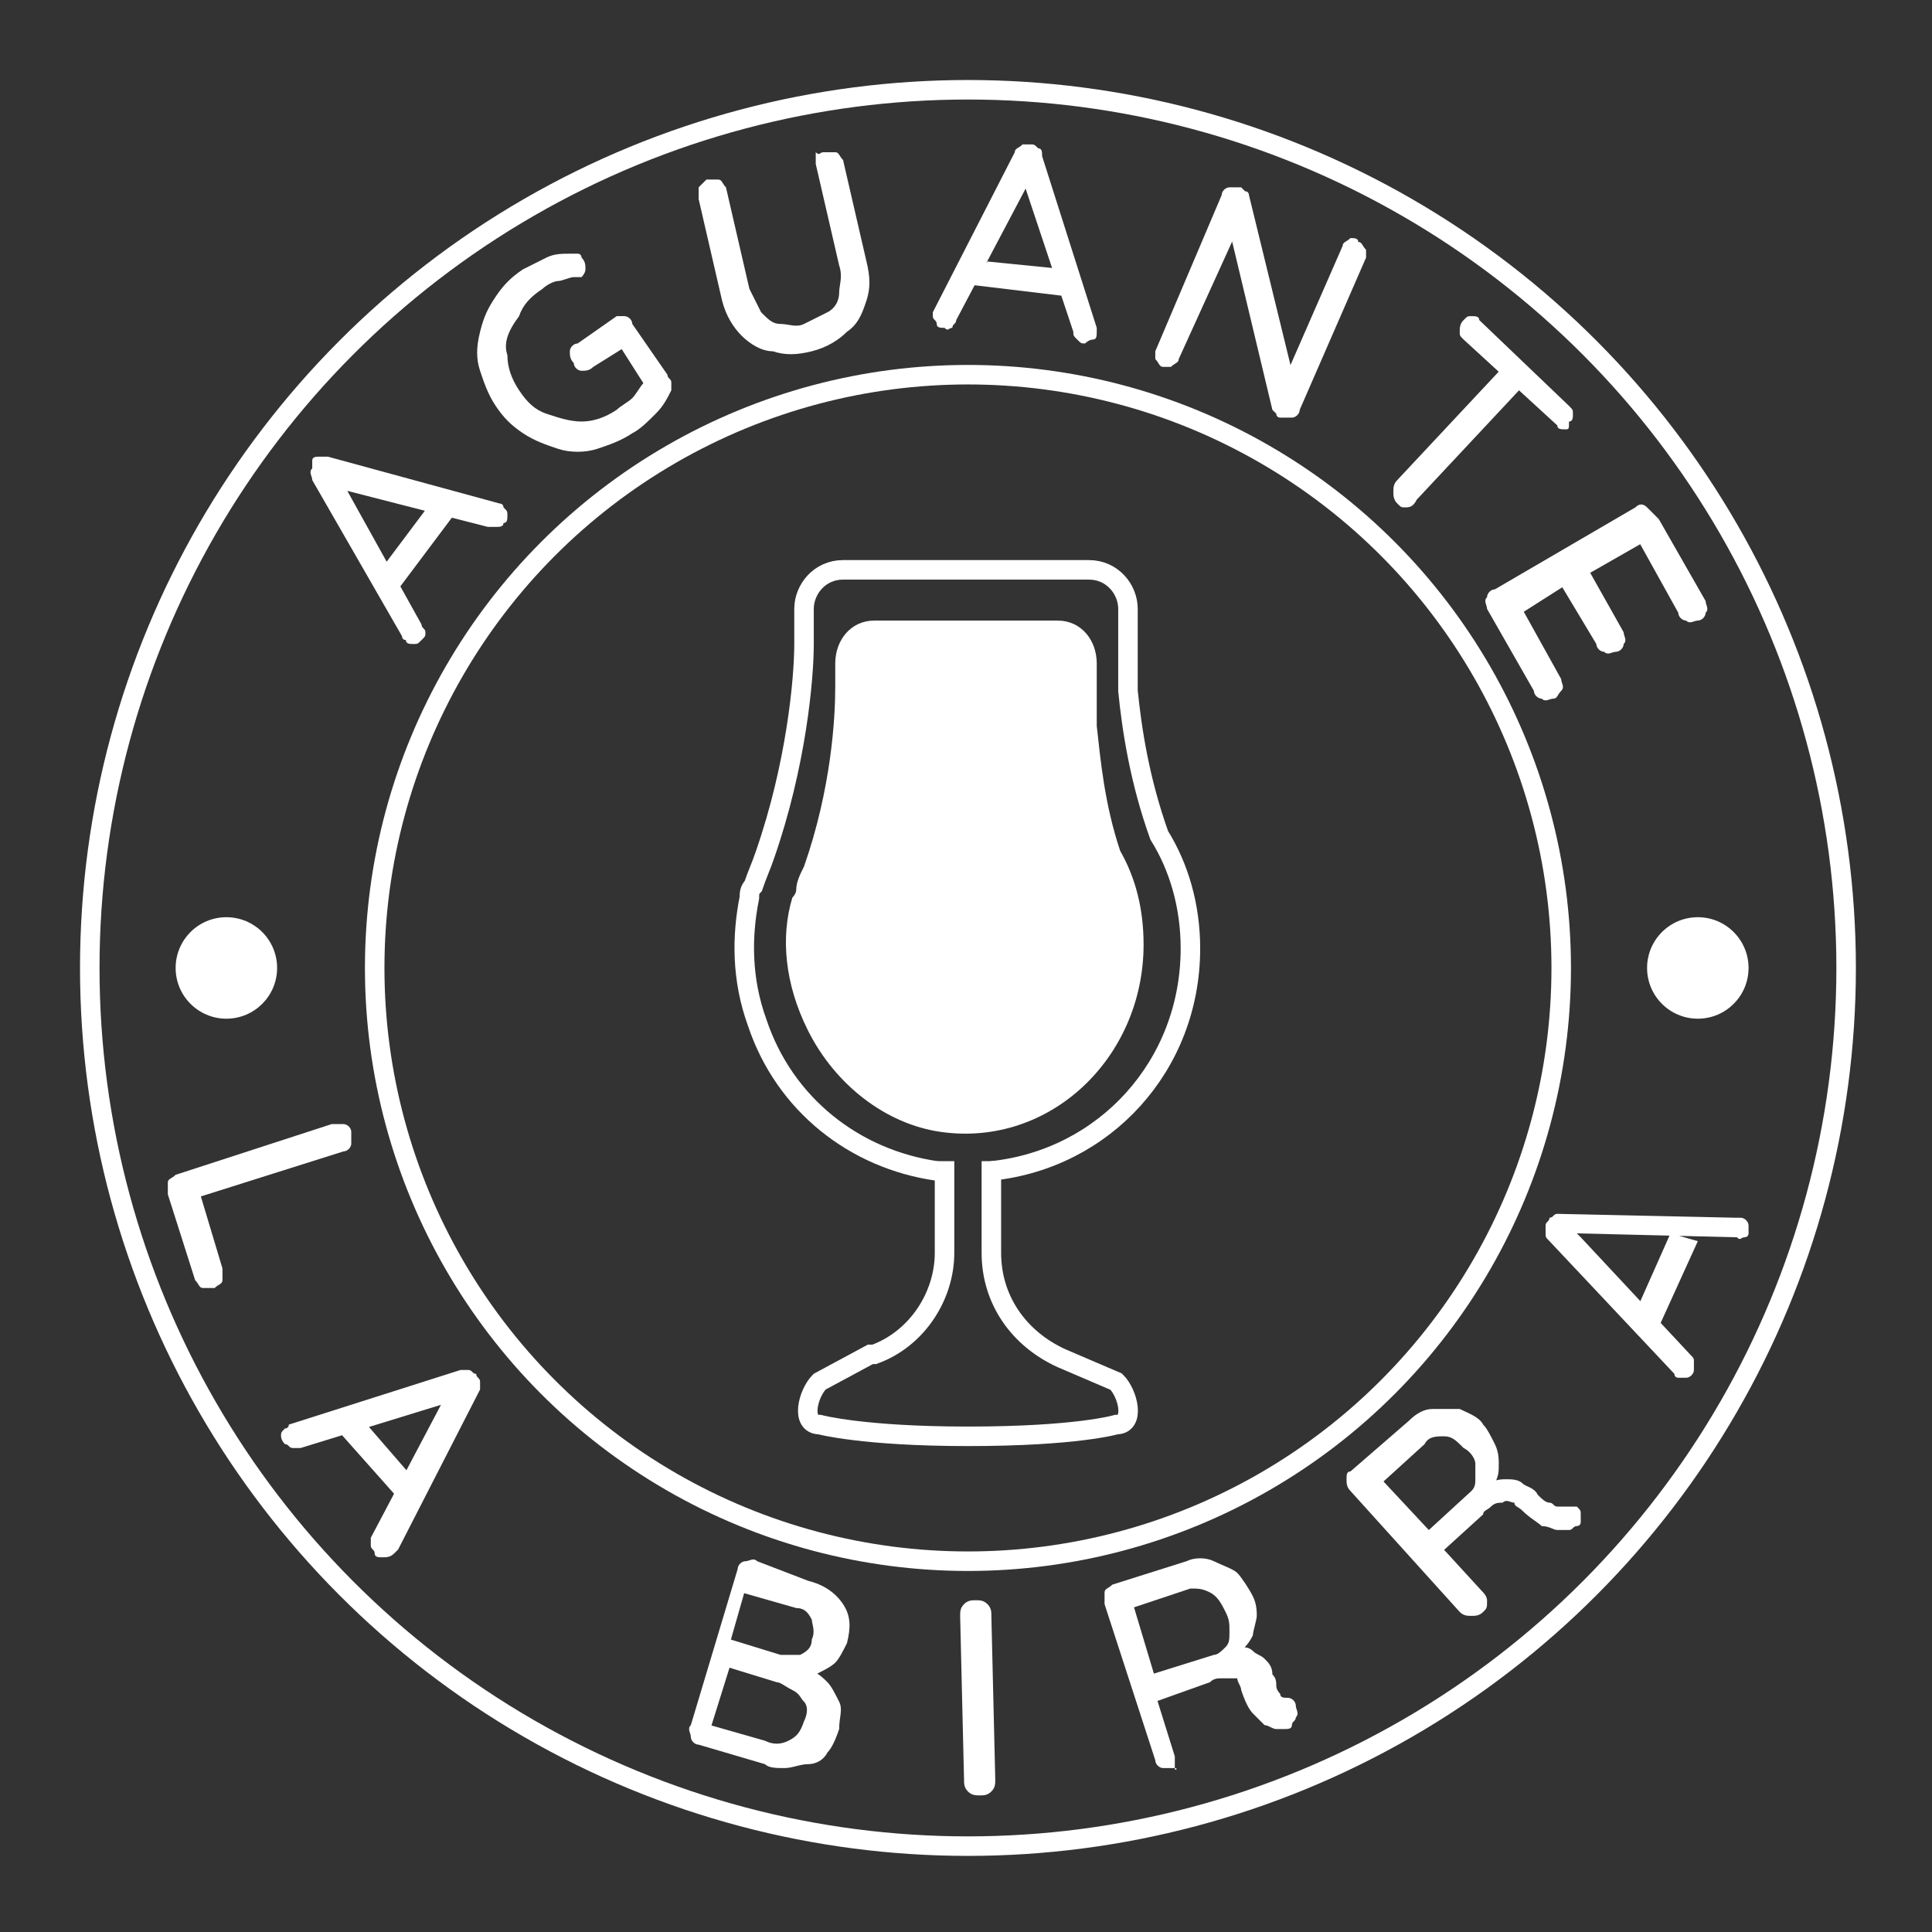 <?xml version="1.0" encoding="utf-8"?>
<!-- Generator: Adobe Illustrator 21.0.0, SVG Export Plug-In . SVG Version: 6.00 Build 0)  -->
<svg version="1.1" xmlns="http://www.w3.org/2000/svg" xmlns:xlink="http://www.w3.org/1999/xlink" x="0px" y="0px"
	 viewBox="0 0 49.5 49.5" style="enable-background:new 0 0 49.5 49.5;" xml:space="preserve">
<rect x="0" y="0" width="49.5" height="49.5" fill="#333333" stroke="none"/>
<style type="text/css">
	.st0{display:none;}
	.st1{display:inline;}
	.st2{fill:none;stroke:#000000;stroke-width:0.556;stroke-miterlimit:10;}
	.st3{fill:none;stroke:#FFFFFF;stroke-width:0.461;stroke-miterlimit:10;}
	.st4{fill:#FFFFFF;}
	.st5{fill:none;stroke:#FFFFFF;stroke-width:0.5;stroke-miterlimit:10;}
	.st6{fill:none;stroke:#000000;stroke-width:0.5;stroke-miterlimit:10;}
</style>
<g id="Capa_2" class="st0">
	<g class="st1">
		<circle class="st2" cx="24.8" cy="24.8" r="14.9"/>
		<g>
			<g>
				<path class="st2" d="M24,29l0.2,0v2.1c0,1.1-0.7,2.1-1.7,2.6c0,0,0,0-0.1,0l-1.3,0.6c-0.3,0.3-0.5,1.1,0,1.1c0,0,1,0.3,3.7,0.3
					c2.8,0,3.8-0.3,3.8-0.3c0.4,0,0.3-0.8,0-1.1l-1.4-0.6c0,0,0,0,0,0c-1.1-0.5-1.8-1.5-1.8-2.6V29l0.2,0"/>
				<path class="st2" d="M24.1,29c-2.1-0.3-3.8-1.7-4.6-3.7c-0.4-1.2-0.4-2.3-0.2-3.3c0-0.1,0-0.1,0.1-0.2c0.1-0.3,0.2-0.5,0.3-0.7
					c0.8-2.2,1-4.4,1-5.3v-0.9c0-0.5,0.4-1,1-1h6.2c0.5,0,1,0.4,1,1V17c0.1,1,0.3,2.3,0.8,3.7c0.5,0.8,0.8,1.8,0.8,2.8
					c0,2.9-2.2,5.3-5,5.6"/>
			</g>
			<path d="M28.6,20.9c-0.4-1.2-0.5-2.3-0.6-3.1v-1.6c0-0.6-0.4-1-1-1h-4.6c-0.5,0-1,0.5-1,1v0.6c0,0.8-0.1,2.6-0.8,4.5
				c-0.1,0.2-0.2,0.4-0.2,0.6c0,0,0,0,0,0c0,0.1,0,0.2-0.1,0.2c-0.2,1-0.2,2.2,0.4,3.4c0.7,1.3,1.9,2.3,3.4,2.5
				c2.8,0.4,5.1-1.9,5.1-4.7C29.3,22.4,29,21.6,28.6,20.9z"/>
		</g>
	</g>
</g>
<g id="Capa_4" class="st0">
	<g class="st1">
		<circle cx="24.8" cy="24.8" r="14"/>
		<g>
			<g>
				<path class="st3" d="M24,29.6l0.2,0v2c0,1.1-0.7,2-1.6,2.4c0,0,0,0-0.1,0l-1.2,0.5c-0.3,0.3-0.5,1,0,1c0,0,1,0.2,3.5,0.2
					c2.6,0,3.5-0.2,3.5-0.2c0.4,0,0.3-0.7,0-1L27,34c0,0,0,0,0,0c-1-0.4-1.7-1.4-1.7-2.4v-2l0.1,0"/>
				<path class="st3" d="M24.1,29.6c-1.9-0.2-3.6-1.6-4.3-3.5c-0.4-1.1-0.4-2.1-0.2-3.1c0-0.1,0-0.1,0.1-0.2
					c0.1-0.2,0.2-0.5,0.3-0.7c0.8-2.1,0.9-4.1,0.9-5v-0.9c0-0.5,0.4-0.9,0.9-0.9h5.8c0.5,0,0.9,0.4,0.9,0.9v2
					c0.1,0.9,0.3,2.1,0.7,3.4c0.5,0.8,0.7,1.7,0.7,2.6c0,2.7-2.1,5-4.7,5.2"/>
			</g>
			<path class="st4" d="M28.4,22c-0.3-1.1-0.5-2.1-0.6-2.9v-1.5c0-0.5-0.4-1-0.9-1h-4.3c-0.5,0-0.9,0.4-0.9,1v0.5
				c0,0.7-0.1,2.4-0.7,4.2c-0.1,0.2-0.2,0.4-0.2,0.6c0,0,0,0,0,0c0,0.1,0,0.1,0,0.2c-0.2,1-0.2,2,0.4,3.2c0.6,1.3,1.8,2.2,3.2,2.4
				c2.6,0.4,4.8-1.8,4.8-4.4C29,23.4,28.8,22.6,28.4,22z"/>
		</g>
	</g>
</g>
<g id="Capa_6">
	<g>
		<circle class="st4" cx="5.8" cy="24.8" r="1.3"/>
		<circle class="st4" cx="43.5" cy="24.8" r="1.3"/>
		<g>
			<g>
				<path class="st5" d="M24,30l0.2,0v2.1c0,1.1-0.7,2.2-1.8,2.6c0,0,0,0-0.1,0L21,35.4c-0.3,0.3-0.5,1.1,0,1.1c0,0,1.1,0.3,3.8,0.3
					c2.8,0,3.8-0.3,3.8-0.3c0.5,0,0.3-0.8,0-1.1l-1.4-0.6c0,0,0,0,0,0c-1.1-0.5-1.8-1.5-1.8-2.7v-2.1l0.2,0"/>
				<path class="st5" d="M24,30c-2.1-0.3-3.9-1.7-4.6-3.8C19,25.1,19,24,19.2,23c0-0.1,0-0.2,0.1-0.3c0.1-0.3,0.2-0.5,0.3-0.8
					c0.8-2.3,1-4.5,1-5.4v-0.9c0-0.5,0.4-1,1-1h6.3c0.6,0,1,0.5,1,1v2.1c0.1,1,0.3,2.3,0.8,3.7c0.5,0.8,0.8,1.8,0.8,2.9
					c0,3-2.2,5.4-5.1,5.7"/>
			</g>
			<path class="st4" d="M28.7,21.8c-0.4-1.2-0.5-2.3-0.6-3.2V17c0-0.6-0.4-1.1-1-1.1h-4.7c-0.6,0-1,0.5-1,1.1v0.6
				c0,0.8-0.1,2.6-0.8,4.6c-0.1,0.2-0.2,0.4-0.2,0.6c0,0,0,0,0,0c0,0.1-0.1,0.2-0.1,0.2c-0.3,1-0.2,2.2,0.4,3.4
				c0.7,1.4,2,2.4,3.4,2.6c2.8,0.4,5.2-1.9,5.2-4.8C29.3,23.3,29.1,22.5,28.7,21.8z"/>
		</g>
		<circle class="st5" cx="24.8" cy="24.8" r="15.2"/>
		<circle class="st5" cx="24.8" cy="24.8" r="22.5"/>
		<g>
			<path class="st4" d="M5.7,32.5c0,0.1,0,0.2,0,0.3S5.6,32.9,5.5,33c-0.1,0-0.2,0-0.3,0c-0.1,0-0.1-0.1-0.2-0.2l-0.7-2.2
				c0-0.1,0-0.2,0-0.3c0-0.1,0.1-0.1,0.2-0.2l4-1.3c0.1,0,0.2,0,0.3,0C8.9,28.8,9,28.9,9,29c0,0.1,0,0.2,0,0.3
				c0,0.1-0.1,0.2-0.2,0.2L5,30.7l0.1-0.2L5.7,32.5z"/>
			<path class="st4" d="M11.6,35.9l-3.9,1.2c-0.1,0-0.1,0-0.2,0c-0.1,0-0.1-0.1-0.2-0.1c-0.1-0.1-0.1-0.2-0.1-0.2
				c0-0.1,0-0.1,0.1-0.2c0,0,0.1,0,0.1-0.1l4.4-1.4c0.1,0,0.2,0,0.2,0c0.1,0,0.1,0.1,0.2,0.1c0,0.1,0.1,0.1,0.1,0.2
				c0,0.1,0,0.1,0,0.2l-2.1,4.1c0,0-0.1,0.1-0.1,0.1c-0.1,0.1-0.2,0.1-0.3,0.1c-0.1,0-0.2,0-0.2-0.1c0-0.1-0.1-0.1-0.1-0.2
				c0-0.1,0-0.1,0-0.2l1.9-3.6L11.6,35.9z M8.7,36.7l0.7-0.2l1.3,1.5l-0.4,0.5L8.7,36.7z"/>
			<path class="st4" d="M20.7,40.5c0.4,0.1,0.7,0.3,0.9,0.6c0.2,0.3,0.2,0.6,0.1,1c-0.1,0.2-0.2,0.4-0.3,0.5
				c-0.1,0.1-0.3,0.2-0.5,0.3c-0.2,0-0.5,0-0.7-0.1l0.1-0.2c0.1,0,0.3,0.1,0.5,0.2s0.3,0.2,0.4,0.3s0.2,0.3,0.3,0.5s0,0.4,0,0.7
				c-0.1,0.3-0.2,0.5-0.3,0.6c-0.1,0.2-0.3,0.3-0.5,0.3s-0.4,0.1-0.6,0.1c-0.2,0-0.4,0-0.5-0.1l-1.7-0.5c-0.1,0-0.2-0.1-0.2-0.2
				c0-0.1-0.1-0.2,0-0.3l1.2-4c0-0.1,0.1-0.2,0.2-0.2c0.1,0,0.2-0.1,0.3,0L20.7,40.5z M19.9,43.1l-1.3-0.4l0.1,0l-0.5,1.6l0-0.1
				l1.4,0.4c0.2,0.1,0.4,0.1,0.6,0c0.2-0.1,0.3-0.2,0.4-0.5c0.1-0.2,0.1-0.4,0-0.5c-0.1-0.1-0.1-0.2-0.3-0.3
				C20.1,43.2,20,43.1,19.9,43.1z M20.4,41.2L19,40.8l0.1-0.1l-0.4,1.4L18.7,42l1.3,0.4c0.2,0,0.3,0,0.5,0c0.2-0.1,0.3-0.2,0.3-0.4
				c0.1-0.2,0-0.4,0-0.5C20.7,41.3,20.6,41.2,20.4,41.2z"/>
			<path class="st4" d="M25.5,45.6c0,0.1,0,0.2-0.1,0.3c-0.1,0.1-0.2,0.1-0.3,0.1c-0.1,0-0.2,0-0.3-0.1c-0.1-0.1-0.1-0.2-0.1-0.3
				l-0.1-4.2c0-0.1,0-0.2,0.1-0.3c0.1-0.1,0.2-0.1,0.3-0.1c0.1,0,0.2,0,0.3,0.1c0.1,0.1,0.1,0.2,0.1,0.3L25.5,45.6z"/>
			<path class="st4" d="M30.1,45.3c-0.1,0-0.2,0-0.3,0c-0.1,0-0.2-0.1-0.2-0.2l-1.3-4c0-0.1,0-0.2,0-0.3s0.1-0.1,0.2-0.2l1.9-0.6
				c0.2-0.1,0.5-0.1,0.7,0c0.2,0.1,0.5,0.2,0.6,0.3s0.3,0.4,0.4,0.6c0.1,0.2,0.1,0.4,0.1,0.5s-0.1,0.4-0.1,0.5
				c-0.1,0.2-0.2,0.3-0.3,0.4l-0.1-0.1c0.2,0,0.3,0,0.4,0.1c0.1,0.1,0.2,0.1,0.3,0.2c0.1,0.1,0.2,0.2,0.2,0.4
				c0.1,0.1,0.1,0.2,0.1,0.3s0.1,0.2,0.1,0.2c0,0.1,0.1,0.1,0.2,0.1c0.1,0,0.2,0.1,0.2,0.2c0,0.1,0.1,0.2,0,0.3
				c0,0.1-0.1,0.1-0.1,0.2s-0.1,0.1-0.2,0.1c-0.1,0-0.1,0-0.2,0c-0.1,0-0.2-0.1-0.3-0.1c-0.1-0.1-0.2-0.2-0.3-0.3
				c-0.1-0.1-0.2-0.3-0.3-0.6c0-0.1-0.1-0.2-0.1-0.3C31.8,43,31.7,43,31.6,43s-0.2,0-0.3,0c-0.1,0-0.2,0-0.3,0.1l-1.4,0.5l0-0.2
				l0.5,1.6c0,0.1,0,0.2,0,0.3S30.2,45.3,30.1,45.3z M29.5,42.9l1.6-0.5c0.1,0,0.2-0.1,0.3-0.2c0.1-0.1,0.1-0.2,0.1-0.4
				c0-0.2,0-0.3-0.1-0.5c-0.1-0.2-0.2-0.4-0.4-0.5s-0.3-0.1-0.5-0.1L29,41.2l0-0.2l0.6,2L29.5,42.9z"/>
			<path class="st4" d="M38,41.3c-0.1,0.1-0.2,0.1-0.3,0.1s-0.2,0-0.3-0.1l-2.8-3.1c-0.1-0.1-0.1-0.2-0.1-0.3c0-0.1,0-0.2,0.1-0.2
				l1.5-1.3c0.2-0.2,0.4-0.3,0.6-0.3s0.5,0,0.7,0c0.2,0.1,0.5,0.2,0.6,0.4c0.1,0.1,0.2,0.3,0.3,0.5c0.1,0.2,0.1,0.4,0.1,0.5
				c0,0.2,0,0.3-0.1,0.5l-0.1,0c0.1-0.1,0.3-0.1,0.4-0.1s0.3,0,0.4,0.1c0.1,0.1,0.3,0.1,0.4,0.3c0.1,0.1,0.2,0.2,0.3,0.2
				s0.1,0.1,0.2,0.1c0.1,0,0.1,0,0.2,0c0.1,0,0.2,0,0.3,0c0.1,0.1,0.1,0.1,0.1,0.2c0,0.1,0,0.1,0,0.2c0,0.1-0.1,0.1-0.1,0.1
				c-0.1,0-0.1,0.1-0.2,0.1c-0.1,0-0.2,0-0.3,0s-0.2-0.1-0.4-0.1c-0.1-0.1-0.3-0.2-0.5-0.4c-0.1-0.1-0.2-0.1-0.2-0.2
				c-0.1,0-0.2-0.1-0.3,0c-0.1,0-0.2,0-0.3,0.1s-0.2,0.1-0.2,0.2l-1.1,1l0-0.2l1.1,1.2c0.1,0.1,0.1,0.2,0.1,0.2
				C38.1,41.2,38.1,41.2,38,41.3z M36.5,39.3l1.2-1.1c0.1-0.1,0.1-0.2,0.1-0.3s0-0.3,0-0.4s-0.1-0.3-0.3-0.4
				c-0.2-0.2-0.3-0.3-0.5-0.3c-0.2,0-0.4,0-0.5,0.2L35.4,38l-0.1-0.2l1.4,1.5L36.5,39.3z"/>
			<path class="st4" d="M40.5,31.7l2.8,3c0.1,0.1,0.1,0.1,0.1,0.2s0,0.1,0,0.2c0,0.1-0.1,0.2-0.2,0.2s-0.2,0-0.2,0
				c0,0-0.1,0-0.1-0.1l-3.2-3.4c-0.1-0.1-0.1-0.1-0.1-0.2c0-0.1,0-0.1,0-0.2c0-0.1,0.1-0.1,0.1-0.2c0.1,0,0.1-0.1,0.2-0.1l4.6,0.1
				c0.1,0,0.1,0,0.1,0c0.1,0,0.2,0.1,0.2,0.2s0,0.2,0,0.2c0,0.1-0.1,0.1-0.1,0.1c-0.1,0-0.1,0.1-0.2,0l-4.1-0.1L40.5,31.7z M42.5,34
				L42,33.4l0.8-1.8l0.7,0.2L42.5,34z"/>
		</g>
		<g>
			<path class="st4" d="M8.8,12.4l2,3.6c0,0.1,0.1,0.1,0.1,0.2c0,0.1,0,0.1-0.1,0.2c-0.1,0.1-0.1,0.1-0.2,0.1s-0.2,0-0.2-0.1
				c0,0-0.1,0-0.1-0.1l-2.3-4C8,12.2,7.9,12.1,8,12C8,12,8,11.9,8,11.8c0-0.1,0.1-0.1,0.2-0.1s0.1,0,0.2,0l4.4,1.2
				c0,0,0.1,0,0.1,0.1c0.1,0.1,0.1,0.1,0.1,0.2c0,0.1,0,0.2-0.1,0.2c0,0.1-0.1,0.1-0.2,0.1c-0.1,0-0.1,0-0.2,0l-3.9-1L8.8,12.4z
				 M10.2,15.1l-0.3-0.7l1.2-1.6l0.6,0.3L10.2,15.1z"/>
			<path class="st4" d="M16.2,11.1c-0.3,0.2-0.6,0.3-0.9,0.4c-0.3,0.1-0.7,0.1-1,0c-0.3-0.1-0.6-0.2-0.9-0.4
				c-0.3-0.2-0.5-0.4-0.7-0.7c-0.2-0.3-0.3-0.6-0.4-0.9c-0.1-0.3-0.1-0.6,0-1s0.2-0.6,0.4-0.9s0.4-0.5,0.7-0.7
				c0.2-0.1,0.4-0.2,0.6-0.3c0.2-0.1,0.4-0.1,0.6-0.1c0.1,0,0.1,0,0.2,0c0.1,0,0.1,0.1,0.1,0.1c0.1,0.1,0.1,0.2,0.1,0.3
				c0,0.1-0.1,0.2-0.1,0.2c0,0-0.1,0-0.1,0s-0.1,0-0.1,0c-0.1,0-0.3,0.1-0.4,0.1s-0.3,0.1-0.4,0.2c-0.3,0.2-0.5,0.4-0.6,0.7
				C13,8.5,12.9,8.8,13,9.1c0,0.3,0.1,0.6,0.3,0.9c0.2,0.3,0.4,0.5,0.7,0.6c0.3,0.1,0.6,0.2,0.9,0.2c0.3,0,0.6-0.1,0.9-0.3
				c0.1-0.1,0.3-0.2,0.4-0.3c0.1-0.1,0.2-0.3,0.3-0.4l0.1,0.2l-0.7-1.1l0.1,0l-0.8,0.5c-0.1,0.1-0.2,0.1-0.3,0.1
				c-0.1,0-0.2-0.1-0.2-0.2c-0.1-0.1-0.1-0.2-0.1-0.3s0.1-0.2,0.2-0.2l1-0.7C15.9,8.1,16,8.1,16,8.1c0.1,0,0.2,0.1,0.2,0.2l0.9,1.3
				c0,0.1,0.1,0.1,0.1,0.2c0,0.1,0,0.1,0,0.2c-0.1,0.2-0.2,0.4-0.4,0.6C16.6,10.8,16.4,11,16.2,11.1z"/>
			<path class="st4" d="M21.1,3.9c0.1,0,0.2,0,0.3,0s0.1,0.1,0.2,0.2l0.6,2.6c0.1,0.4,0.1,0.7,0,1c-0.1,0.3-0.2,0.6-0.5,0.8
				c-0.2,0.2-0.5,0.4-0.9,0.5c-0.4,0.1-0.7,0.1-1,0C19.5,9,19.2,8.8,19,8.6c-0.2-0.2-0.4-0.5-0.5-0.9l-0.6-2.6c0-0.1,0-0.2,0-0.3
				c0.1-0.1,0.1-0.1,0.2-0.2c0.1,0,0.2,0,0.3,0c0.1,0,0.1,0.1,0.2,0.2l0.6,2.6c0.1,0.2,0.2,0.4,0.3,0.6c0.2,0.2,0.3,0.3,0.5,0.3
				s0.4,0.1,0.6,0c0.2-0.1,0.4-0.2,0.6-0.3c0.2-0.1,0.3-0.3,0.3-0.5s0.1-0.4,0-0.7l-0.6-2.6c0-0.1,0-0.2,0-0.3C21,4,21,3.9,21.1,3.9
				z"/>
			<path class="st4" d="M26.4,4.6l-1.9,3.6c0,0.1-0.1,0.1-0.1,0.2c-0.1,0-0.1,0.1-0.2,0c-0.1,0-0.2,0-0.2-0.1c0-0.1-0.1-0.1-0.1-0.2
				c0,0,0-0.1,0-0.1l2.1-4.1c0-0.1,0.1-0.1,0.2-0.2c0.1,0,0.1,0,0.2,0c0.1,0,0.1,0,0.2,0.1c0.1,0,0.1,0.1,0.1,0.2l1.4,4.4
				c0,0,0,0.1,0,0.1c0,0.1,0,0.2-0.1,0.2s-0.2,0.1-0.2,0.1c-0.1,0-0.1,0-0.2-0.1s-0.1-0.1-0.1-0.2l-1.3-3.9L26.4,4.6z M24.9,7.3
				l0.4-0.6l2,0.2l0.1,0.7L24.9,7.3z"/>
			<path class="st4" d="M34.8,6.2c0.1,0,0.1,0.1,0.2,0.2c0,0.1,0,0.2,0,0.2l-1.7,3.9c0,0.1-0.1,0.2-0.2,0.2c-0.1,0-0.2,0-0.3,0
				c0,0-0.1,0-0.1-0.1c0,0-0.1-0.1-0.1-0.1l-1.1-4.6l0.2,0l-1.5,3.3c0,0.1-0.1,0.1-0.2,0.2c-0.1,0-0.2,0-0.2,0
				c-0.1,0-0.1-0.1-0.2-0.2c0-0.1,0-0.2,0-0.2L31.3,5c0-0.1,0.1-0.2,0.2-0.2s0.2,0,0.3,0c0,0,0.1,0.1,0.1,0.1C32,4.9,32,5,32,5
				l1.1,4.5l-0.1,0l1.4-3.2c0-0.1,0.1-0.1,0.2-0.2C34.7,6.1,34.8,6.1,34.8,6.2z"/>
			<path class="st4" d="M35.8,12.9c-0.1-0.1-0.1-0.2-0.1-0.3c0-0.1,0-0.2,0.1-0.3l2.9-3.1l0.5,0.5l-2.9,3.1C36.2,13,36.1,13,36,13
				C35.9,13,35.9,13,35.8,12.9z M37.5,8.7c-0.1-0.1-0.1-0.1-0.1-0.2c0-0.1,0-0.2,0.1-0.3c0.1-0.1,0.1-0.1,0.2-0.1
				c0.1,0,0.2,0,0.2,0.1l2.3,2.2c0.1,0.1,0.1,0.1,0.1,0.2c0,0.1,0,0.2-0.1,0.2C40.2,11,40.2,11,40.1,11c-0.1,0-0.2,0-0.2-0.1
				L37.5,8.7z"/>
			<path class="st4" d="M42.5,13.3l1.2,2.1c0,0.1,0.1,0.2,0,0.3c0,0.1-0.1,0.2-0.2,0.2s-0.2,0.1-0.3,0c-0.1,0-0.2-0.1-0.2-0.2
				L42,13.9l0.1,0l-1.4,0.8l0-0.1l0.9,1.6c0,0.1,0.1,0.2,0,0.3c0,0.1-0.1,0.2-0.2,0.2c-0.1,0-0.2,0.1-0.3,0c-0.1,0-0.2-0.1-0.2-0.2
				l-0.9-1.5l0.1,0L39,15.7l0-0.1l1,1.8c0,0.1,0.1,0.2,0,0.3s-0.1,0.2-0.2,0.2c-0.1,0-0.2,0.1-0.3,0c-0.1,0-0.2-0.1-0.2-0.2
				l-1.2-2.1c0-0.1-0.1-0.2,0-0.3c0-0.1,0.1-0.2,0.2-0.2l3.6-2.1c0.1-0.1,0.2-0.1,0.3,0C42.3,13.1,42.4,13.2,42.5,13.3z"/>
		</g>
	</g>
</g>
<g id="Capa_5" class="st0">
	<g class="st1">
		<circle cx="-118.5" cy="76.2" r="1.3"/>
		<circle cx="-80.8" cy="76.2" r="1.3"/>
		<g>
			<g>
				<path class="st6" d="M-100.6,81.4l0.2,0v2.1c0,1.1-0.7,2.2-1.8,2.6c0,0,0,0-0.1,0l-1.3,0.6c-0.3,0.3-0.5,1.1,0,1.1
					c0,0,1.1,0.3,3.8,0.3c2.8,0,3.8-0.3,3.8-0.3c0.5,0,0.3-0.8,0-1.1l-1.4-0.6c0,0,0,0,0,0c-1.1-0.5-1.8-1.5-1.8-2.7v-2.1l0.2,0"/>
				<path class="st6" d="M-100.5,81.5c-2.1-0.3-3.9-1.7-4.6-3.8c-0.5-1.2-0.4-2.3-0.2-3.3c0-0.1,0-0.2,0.1-0.3
					c0.1-0.3,0.2-0.5,0.3-0.8c0.8-2.3,1-4.5,1-5.4V67c0-0.5,0.4-1,1-1h6.3c0.6,0,1,0.5,1,1v2.1c0.1,1,0.3,2.3,0.8,3.7
					c0.5,0.8,0.8,1.8,0.8,2.9c0,3-2.2,5.4-5.1,5.7"/>
			</g>
			<path d="M-95.8,73.2c-0.4-1.2-0.5-2.3-0.6-3.2v-1.6c0-0.6-0.4-1.1-1-1.1h-4.7c-0.6,0-1,0.5-1,1.1V69c0,0.8-0.1,2.6-0.8,4.6
				c-0.1,0.2-0.2,0.4-0.2,0.6c0,0,0,0,0,0c0,0.1-0.1,0.2-0.1,0.2c-0.3,1-0.2,2.2,0.4,3.4c0.7,1.4,2,2.4,3.4,2.6
				c2.8,0.4,5.2-1.9,5.2-4.8C-95.2,74.7-95.4,73.9-95.8,73.2z"/>
		</g>
		<circle class="st6" cx="-99.8" cy="76.2" r="15.2"/>
		<circle class="st6" cx="-99.8" cy="76.2" r="22.5"/>
		<g>
			<path d="M-118.8,83.9c0,0.1,0,0.2,0,0.3s-0.1,0.1-0.2,0.2c-0.1,0-0.2,0-0.3,0c-0.1,0-0.1-0.1-0.2-0.2l-0.7-2.2c0-0.1,0-0.2,0-0.3
				c0-0.1,0.1-0.1,0.2-0.2l4-1.3c0.1,0,0.2,0,0.3,0c0.1,0,0.1,0.1,0.2,0.2c0,0.1,0,0.2,0,0.3c0,0.1-0.1,0.2-0.2,0.2l-3.8,1.3
				l0.1-0.2L-118.8,83.9z"/>
			<path d="M-112.9,87.3l-3.9,1.2c-0.1,0-0.1,0-0.2,0c-0.1,0-0.1-0.1-0.2-0.1c-0.1-0.1-0.1-0.2-0.1-0.2c0-0.1,0-0.1,0.1-0.2
				c0,0,0.1,0,0.1-0.1l4.4-1.4c0.1,0,0.2,0,0.2,0c0.1,0,0.1,0.1,0.2,0.1c0,0.1,0.1,0.1,0.1,0.2c0,0.1,0,0.1,0,0.2l-2.1,4.1
				c0,0-0.1,0.1-0.1,0.1c-0.1,0.1-0.2,0.1-0.3,0.1c-0.1,0-0.2,0-0.2-0.1c0-0.1-0.1-0.1-0.1-0.2c0-0.1,0-0.1,0-0.2l1.9-3.6
				L-112.9,87.3z M-115.9,88.1l0.7-0.2l1.3,1.5l-0.4,0.5L-115.9,88.1z"/>
			<path d="M-103.9,91.9c0.4,0.1,0.7,0.3,0.9,0.6c0.2,0.3,0.2,0.6,0.1,1c-0.1,0.2-0.2,0.4-0.3,0.5c-0.1,0.1-0.3,0.2-0.5,0.3
				c-0.2,0-0.5,0-0.7-0.1l0.1-0.2c0.1,0,0.3,0.1,0.5,0.2s0.3,0.2,0.4,0.3s0.2,0.3,0.3,0.5s0,0.4,0,0.7c-0.1,0.3-0.2,0.5-0.3,0.6
				c-0.1,0.2-0.3,0.3-0.5,0.3s-0.4,0.1-0.6,0.1c-0.2,0-0.4,0-0.5-0.1l-1.7-0.5c-0.1,0-0.2-0.1-0.2-0.2c0-0.1-0.1-0.2,0-0.3l1.2-4
				c0-0.1,0.1-0.2,0.2-0.2c0.1,0,0.2-0.1,0.3,0L-103.9,91.9z M-104.7,94.5l-1.3-0.4l0.1,0l-0.5,1.6l0-0.1l1.4,0.4
				c0.2,0.1,0.4,0.1,0.6,0c0.2-0.1,0.3-0.2,0.4-0.5c0.1-0.2,0.1-0.4,0-0.5c-0.1-0.1-0.1-0.2-0.3-0.3
				C-104.4,94.6-104.6,94.5-104.7,94.5z M-104.2,92.6l-1.3-0.4l0.1-0.1l-0.4,1.4l-0.1-0.1l1.3,0.4c0.2,0,0.3,0,0.5,0
				c0.2-0.1,0.3-0.2,0.3-0.4c0.1-0.2,0-0.4,0-0.5C-103.8,92.7-104,92.6-104.2,92.6z"/>
			<path d="M-99.1,97c0,0.1,0,0.2-0.1,0.3c-0.1,0.1-0.2,0.1-0.3,0.1c-0.1,0-0.2,0-0.3-0.1c-0.1-0.1-0.1-0.2-0.1-0.3l-0.1-4.2
				c0-0.1,0-0.2,0.1-0.3c0.1-0.1,0.2-0.1,0.3-0.1c0.1,0,0.2,0,0.3,0.1c0.1,0.1,0.1,0.2,0.1,0.3L-99.1,97z"/>
			<path d="M-94.5,96.7c-0.1,0-0.2,0-0.3,0c-0.1,0-0.2-0.1-0.2-0.2l-1.3-4c0-0.1,0-0.2,0-0.3s0.1-0.1,0.2-0.2l1.9-0.6
				c0.2-0.1,0.5-0.1,0.7,0c0.2,0.1,0.5,0.2,0.6,0.3s0.3,0.4,0.4,0.6c0.1,0.2,0.1,0.4,0.1,0.5s-0.1,0.4-0.1,0.5
				c-0.1,0.2-0.2,0.3-0.3,0.4l-0.1-0.1c0.2,0,0.3,0,0.4,0.1s0.2,0.1,0.3,0.2c0.1,0.1,0.2,0.2,0.2,0.4c0.1,0.1,0.1,0.2,0.1,0.3
				s0.1,0.2,0.1,0.2c0,0.1,0.1,0.1,0.2,0.1c0.1,0,0.2,0.1,0.2,0.2c0,0.1,0.1,0.2,0,0.3c0,0.1-0.1,0.1-0.1,0.2s-0.1,0.1-0.2,0.1
				c-0.1,0-0.1,0-0.2,0c-0.1,0-0.2-0.1-0.3-0.1c-0.1-0.1-0.2-0.2-0.3-0.3c-0.1-0.1-0.2-0.3-0.3-0.6c0-0.1-0.1-0.2-0.1-0.3
				c-0.1-0.1-0.1-0.1-0.2-0.1s-0.2,0-0.3,0c-0.1,0-0.2,0-0.3,0.1l-1.4,0.5l0-0.2l0.5,1.6c0,0.1,0,0.2,0,0.3S-94.4,96.7-94.5,96.7z
				 M-95,94.3l1.6-0.5c0.1,0,0.2-0.1,0.3-0.2c0.1-0.1,0.1-0.2,0.1-0.4c0-0.2,0-0.3-0.1-0.5c-0.1-0.2-0.2-0.4-0.4-0.5
				s-0.3-0.1-0.5-0.1l-1.6,0.5l0-0.2l0.6,2L-95,94.3z"/>
			<path d="M-86.5,92.7c-0.1,0.1-0.2,0.1-0.3,0.1s-0.2,0-0.3-0.1l-2.8-3.1c-0.1-0.1-0.1-0.2-0.1-0.3c0-0.1,0-0.2,0.1-0.2l1.5-1.3
				c0.2-0.2,0.4-0.3,0.6-0.3s0.5,0,0.7,0c0.2,0.1,0.5,0.2,0.6,0.4c0.1,0.1,0.2,0.3,0.3,0.5c0.1,0.2,0.1,0.4,0.1,0.5
				c0,0.2,0,0.3-0.1,0.5l-0.1,0c0.1-0.1,0.3-0.1,0.4-0.1s0.3,0,0.4,0.1c0.1,0.1,0.3,0.1,0.4,0.3c0.1,0.1,0.2,0.2,0.3,0.2
				s0.1,0.1,0.2,0.1c0.1,0,0.1,0,0.2,0c0.1,0,0.2,0,0.3,0c0.1,0.1,0.1,0.1,0.1,0.2c0,0.1,0,0.1,0,0.2c0,0.1-0.1,0.1-0.1,0.1
				c-0.1,0-0.1,0.1-0.2,0.1c-0.1,0-0.2,0-0.3,0s-0.2-0.1-0.4-0.1c-0.1-0.1-0.3-0.2-0.5-0.4c-0.1-0.1-0.2-0.1-0.2-0.2
				c-0.1,0-0.2-0.1-0.3,0c-0.1,0-0.2,0-0.3,0.1s-0.2,0.1-0.2,0.2l-1.1,1l0-0.2l1.1,1.2c0.1,0.1,0.1,0.2,0.1,0.2
				C-86.4,92.6-86.4,92.7-86.5,92.7z M-88,90.7l1.2-1.1c0.1-0.1,0.1-0.2,0.1-0.3s0-0.3,0-0.4s-0.1-0.3-0.3-0.4
				c-0.2-0.2-0.3-0.3-0.5-0.3c-0.2,0-0.4,0-0.5,0.2l-1.2,1.1l-0.1-0.2l1.4,1.5L-88,90.7z"/>
			<path d="M-84,83.1l2.8,3c0.1,0.1,0.1,0.1,0.1,0.2s0,0.1,0,0.2c0,0.1-0.1,0.2-0.2,0.2s-0.2,0-0.2,0c0,0-0.1,0-0.1-0.1l-3.2-3.4
				c-0.1-0.1-0.1-0.1-0.1-0.2c0-0.1,0-0.1,0-0.2c0-0.1,0.1-0.1,0.1-0.2c0.1,0,0.1-0.1,0.2-0.1l4.6,0.1c0.1,0,0.1,0,0.1,0
				c0.1,0,0.2,0.1,0.2,0.2s0,0.2,0,0.2c0,0.1-0.1,0.1-0.1,0.1c-0.1,0-0.1,0.1-0.2,0l-4.1-0.1L-84,83.1z M-82,85.4l-0.5-0.6l0.8-1.8
				l0.7,0.2L-82,85.4z"/>
		</g>
		<g>
			<path d="M-115.7,63.8l2,3.6c0,0.1,0.1,0.1,0.1,0.2c0,0.1,0,0.1-0.1,0.2c-0.1,0.1-0.1,0.1-0.2,0.1s-0.2,0-0.2-0.1
				c0,0-0.1,0-0.1-0.1l-2.3-4c0-0.1-0.1-0.1-0.1-0.2c0-0.1,0-0.1,0.1-0.2c0-0.1,0.1-0.1,0.2-0.1s0.1,0,0.2,0l4.4,1.2
				c0,0,0.1,0,0.1,0.1c0.1,0.1,0.1,0.1,0.1,0.2c0,0.1,0,0.2-0.1,0.2c0,0.1-0.1,0.1-0.2,0.1c-0.1,0-0.1,0-0.2,0l-3.9-1L-115.7,63.8z
				 M-114.3,66.5l-0.3-0.7l1.2-1.6l0.6,0.3L-114.3,66.5z"/>
			<path d="M-108.4,62.5c-0.3,0.2-0.6,0.3-0.9,0.4c-0.3,0.1-0.7,0.1-1,0c-0.3-0.1-0.6-0.2-0.9-0.4c-0.3-0.2-0.5-0.4-0.7-0.7
				c-0.2-0.3-0.3-0.6-0.4-0.9c-0.1-0.3-0.1-0.6,0-1s0.2-0.6,0.4-0.9s0.4-0.5,0.7-0.7c0.2-0.1,0.4-0.2,0.6-0.3
				c0.2-0.1,0.4-0.1,0.6-0.1c0.1,0,0.1,0,0.2,0c0.1,0,0.1,0.1,0.1,0.1c0.1,0.1,0.1,0.2,0.1,0.3c0,0.1-0.1,0.2-0.1,0.2
				c0,0-0.1,0-0.1,0s-0.1,0-0.1,0c-0.1,0-0.3,0.1-0.4,0.1s-0.3,0.1-0.4,0.2c-0.3,0.2-0.5,0.4-0.6,0.7c-0.1,0.3-0.2,0.6-0.2,0.9
				c0,0.3,0.1,0.6,0.3,0.9c0.2,0.3,0.4,0.5,0.7,0.6c0.3,0.1,0.6,0.2,0.9,0.2c0.3,0,0.6-0.1,0.9-0.3c0.1-0.1,0.3-0.2,0.4-0.3
				c0.1-0.1,0.2-0.3,0.3-0.4l0.1,0.2l-0.7-1.1l0.1,0l-0.8,0.5c-0.1,0.1-0.2,0.1-0.3,0.1c-0.1,0-0.2-0.1-0.2-0.2
				c-0.1-0.1-0.1-0.2-0.1-0.3s0.1-0.2,0.2-0.2l1-0.7c0.1-0.1,0.2-0.1,0.3-0.1c0.1,0,0.2,0.1,0.2,0.2l0.9,1.3c0,0.1,0.1,0.1,0.1,0.2
				c0,0.1,0,0.1,0,0.2c-0.1,0.2-0.2,0.4-0.4,0.6C-108,62.2-108.2,62.4-108.4,62.5z"/>
			<path d="M-103.4,55.3c0.1,0,0.2,0,0.3,0s0.1,0.1,0.2,0.2l0.6,2.6c0.1,0.4,0.1,0.7,0,1c-0.1,0.3-0.2,0.6-0.5,0.8
				c-0.2,0.2-0.5,0.4-0.9,0.5c-0.4,0.1-0.7,0.1-1,0c-0.3-0.1-0.6-0.3-0.8-0.5c-0.2-0.2-0.4-0.5-0.5-0.9l-0.6-2.6c0-0.1,0-0.2,0-0.3
				c0.1-0.1,0.1-0.1,0.2-0.2c0.1,0,0.2,0,0.3,0c0.1,0,0.1,0.1,0.2,0.2l0.6,2.6c0.1,0.2,0.2,0.4,0.3,0.6c0.2,0.2,0.3,0.3,0.5,0.3
				s0.4,0.1,0.6,0c0.2-0.1,0.4-0.2,0.6-0.3c0.2-0.1,0.3-0.3,0.3-0.5s0.1-0.4,0-0.7l-0.6-2.6c0-0.1,0-0.2,0-0.3
				C-103.6,55.4-103.5,55.3-103.4,55.3z"/>
			<path d="M-98.1,56l-1.9,3.6c0,0.1-0.1,0.1-0.1,0.2c-0.1,0-0.1,0.1-0.2,0c-0.1,0-0.2,0-0.2-0.1c0-0.1-0.1-0.1-0.1-0.2
				c0,0,0-0.1,0-0.1l2.1-4.1c0-0.1,0.1-0.1,0.2-0.2c0.1,0,0.1,0,0.2,0c0.1,0,0.1,0,0.2,0.1c0.1,0,0.1,0.1,0.1,0.2l1.4,4.4
				c0,0,0,0.1,0,0.1c0,0.1,0,0.2-0.1,0.2s-0.2,0.1-0.2,0.1c-0.1,0-0.1,0-0.2-0.1S-97,60-97,59.9l-1.3-3.9L-98.1,56z M-99.6,58.7
				l0.4-0.6l2,0.2l0.1,0.7L-99.6,58.7z"/>
			<path d="M-89.7,57.6c0.1,0,0.1,0.1,0.2,0.2c0,0.1,0,0.2,0,0.2l-1.7,3.9c0,0.1-0.1,0.2-0.2,0.2c-0.1,0-0.2,0-0.3,0
				c0,0-0.1,0-0.1-0.1c0,0-0.1-0.1-0.1-0.1l-1.1-4.6l0.2,0l-1.5,3.3c0,0.1-0.1,0.1-0.2,0.2c-0.1,0-0.2,0-0.2,0
				c-0.1,0-0.1-0.1-0.2-0.2c0-0.1,0-0.2,0-0.2l1.7-3.9c0-0.1,0.1-0.2,0.2-0.2s0.2,0,0.3,0c0,0,0.1,0.1,0.1,0.1c0,0,0.1,0.1,0.1,0.1
				l1.1,4.5l-0.1,0l1.4-3.2c0-0.1,0.1-0.1,0.2-0.2C-89.9,57.5-89.8,57.5-89.7,57.6z"/>
			<path d="M-88.8,64.3c-0.1-0.1-0.1-0.2-0.1-0.3c0-0.1,0-0.2,0.1-0.3l2.9-3.1l0.5,0.5l-2.9,3.1c-0.1,0.1-0.2,0.1-0.3,0.1
				C-88.6,64.4-88.7,64.4-88.8,64.3z M-87,60.1c-0.1-0.1-0.1-0.1-0.1-0.2c0-0.1,0-0.2,0.1-0.3c0.1-0.1,0.1-0.1,0.2-0.1
				c0.1,0,0.2,0,0.2,0.1l2.3,2.2c0.1,0.1,0.1,0.1,0.1,0.2c0,0.1,0,0.2-0.1,0.2c-0.1,0.1-0.2,0.1-0.2,0.1c-0.1,0-0.2,0-0.2-0.1
				L-87,60.1z"/>
			<path d="M-82.1,64.7l1.2,2.1c0,0.1,0.1,0.2,0,0.3c0,0.1-0.1,0.2-0.2,0.2s-0.2,0.1-0.3,0c-0.1,0-0.2-0.1-0.2-0.2l-1.1-1.8l0.1,0
				l-1.4,0.8l0-0.1l0.9,1.6c0,0.1,0.1,0.2,0,0.3c0,0.1-0.1,0.2-0.2,0.2c-0.1,0-0.2,0.1-0.3,0c-0.1,0-0.2-0.1-0.2-0.2l-0.9-1.5l0.1,0
				l-1.4,0.8l0-0.1l1,1.8c0,0.1,0.1,0.2,0,0.3s-0.1,0.2-0.2,0.2c-0.1,0-0.2,0.1-0.3,0c-0.1,0-0.2-0.1-0.2-0.2l-1.2-2.1
				c0-0.1-0.1-0.2,0-0.3c0-0.1,0.1-0.2,0.2-0.2l3.6-2.1c0.1-0.1,0.2-0.1,0.3,0C-82.2,64.5-82.1,64.6-82.1,64.7z"/>
		</g>
	</g>
</g>
</svg>
